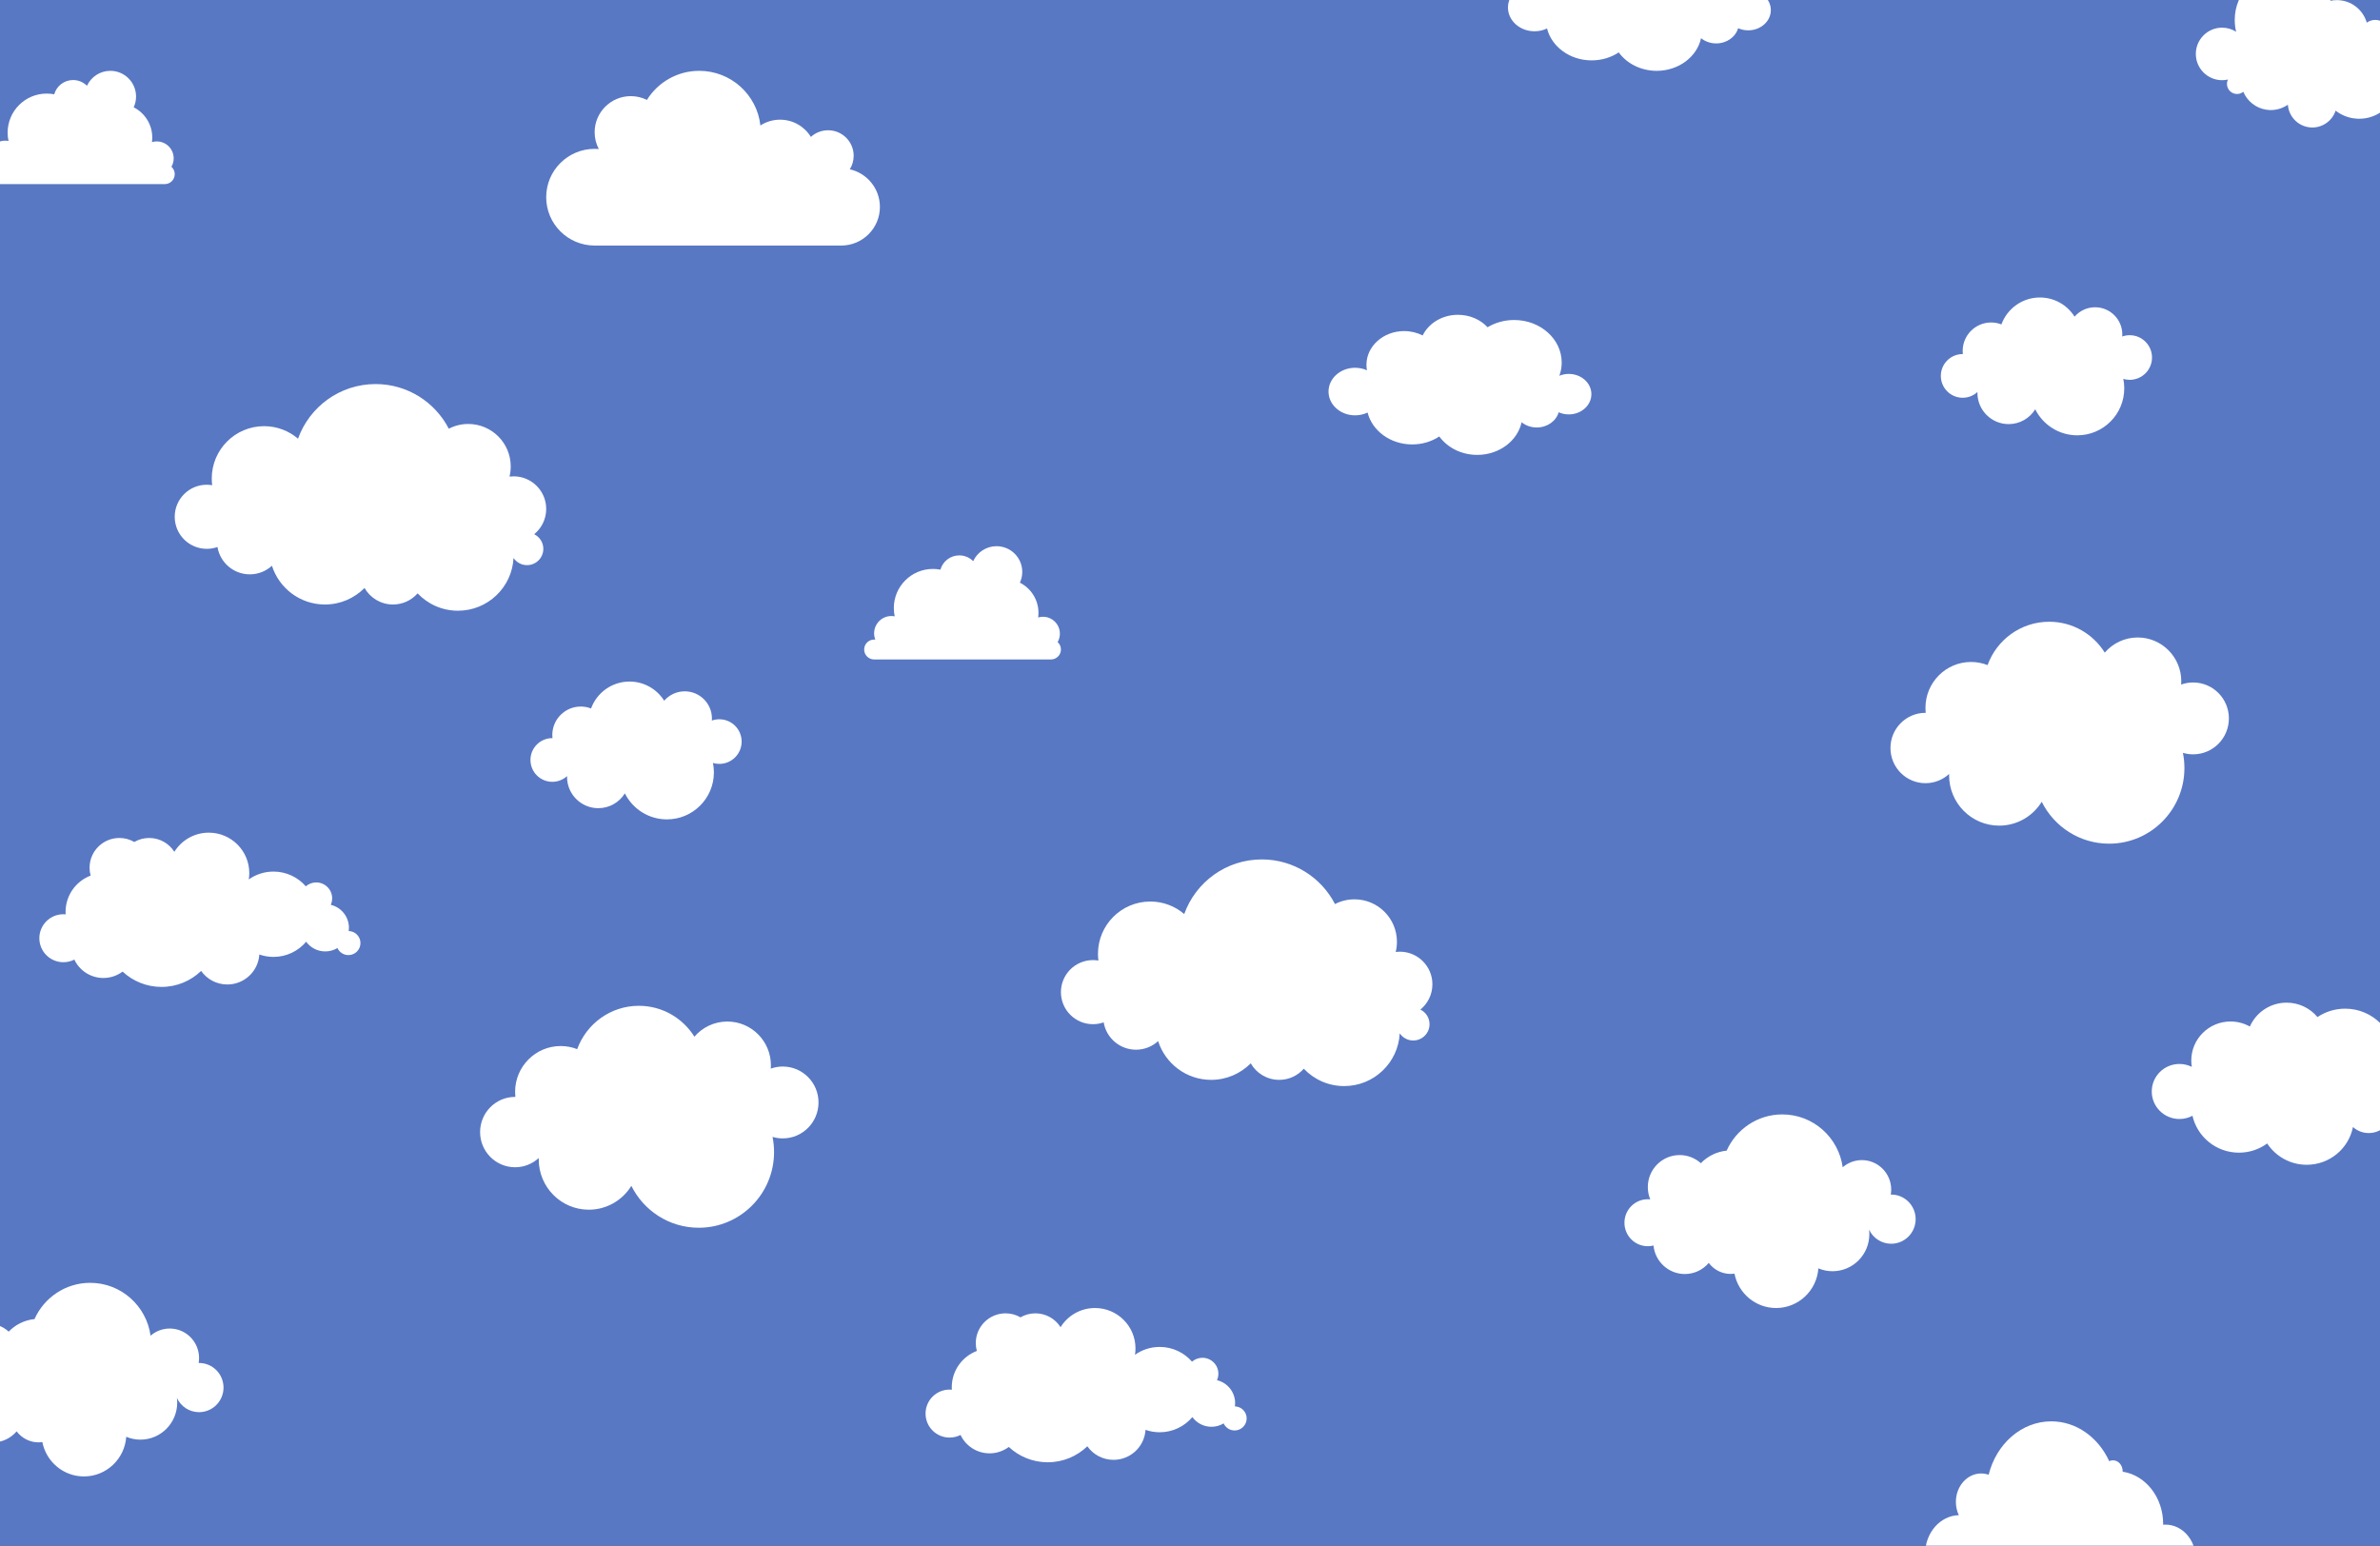 <svg width="1512" height="982" viewBox="0 0 1512 982" fill="none" xmlns="http://www.w3.org/2000/svg">
<rect x="0" y="0" width="1512" height="982" fill="#333333" stroke="none"/>
<g clip-path="url(#clip0_22_287)">
<rect width="1512" height="982" fill="#5878C4"/>
<path d="M339.369 339.395C344.024 335.597 347 329.813 347 323.331C347 311.89 337.733 302.619 326.298 302.619C325.41 302.619 324.541 302.678 323.684 302.791C324.191 300.721 324.463 298.569 324.463 296.344C324.463 281.436 312.382 269.354 297.482 269.354C293.026 269.354 288.824 270.444 285.117 272.362C276.418 255.517 258.867 244 238.612 244C215.899 244 196.574 258.479 189.335 278.707C183.533 273.753 176.005 270.751 167.776 270.751C149.41 270.751 134.528 285.642 134.528 304.004C134.528 305.45 134.631 306.865 134.806 308.257C133.683 308.069 132.536 307.962 131.358 307.962C120.115 307.962 111 317.079 111 328.32C111 339.567 120.115 348.684 131.358 348.684C133.743 348.684 136.031 348.271 138.157 347.516C139.811 357.377 148.372 364.89 158.696 364.89C164.117 364.89 169.05 362.819 172.757 359.429C177.303 373.705 190.663 384.049 206.445 384.049C216.28 384.049 225.167 380.027 231.578 373.547C235.17 379.822 241.92 384.049 249.666 384.049C255.897 384.049 261.481 381.308 265.303 376.972C271.745 383.761 280.843 388 290.943 388C309.846 388 325.284 373.162 326.244 354.492C328.109 357.24 331.249 359.04 334.817 359.04C340.54 359.04 345.177 354.402 345.177 348.684C345.177 344.603 342.804 341.077 339.369 339.395" fill="white"/>
<path d="M108.911 105.94C109.819 104.362 110.339 102.538 110.339 100.586C110.339 94.654 105.534 89.845 99.599 89.845C98.533 89.845 97.504 90.001 96.531 90.29C96.663 89.335 96.731 88.356 96.731 87.365C96.731 78.983 91.932 71.726 84.935 68.185C85.897 66.101 86.435 63.785 86.435 61.338C86.435 52.317 79.121 45 70.097 45C63.517 45 57.846 48.894 55.26 54.498C53.001 52.243 49.88 50.843 46.435 50.843C40.728 50.843 35.919 54.679 34.437 59.913C32.894 59.613 31.302 59.453 29.67 59.453C15.958 59.453 4.843 70.568 4.843 84.284C4.843 86.101 5.039 87.871 5.41 89.574C4.726 89.442 4.024 89.371 3.301 89.371C-2.763 89.371 -7.675 94.284 -7.675 100.351C-7.675 101.765 -7.405 103.119 -6.917 104.362C-7.166 104.333 -7.419 104.316 -7.675 104.316C-11.17 104.316 -14 107.148 -14 110.639C-14 114.13 -11.17 116.962 -7.676 116.962C-4.184 116.962 101.398 116.963 104.682 116.963C108.173 116.963 111.006 114.13 111.006 110.639C111.006 108.772 110.197 107.094 108.911 105.94" fill="white"/>
<path d="M126.465 865.918C126.374 865.918 126.286 865.925 126.195 865.925C126.368 864.894 126.465 863.849 126.465 862.771C126.465 852.427 118.12 844.034 107.829 844.034C103.173 844.034 98.921 845.755 95.656 848.589C93.049 829.617 76.867 815 57.28 815C41.53 815 27.983 824.459 21.92 838.031C15.514 838.664 9.777 841.597 5.536 845.997C1.961 842.782 -2.755 840.828 -7.926 840.828C-19.096 840.828 -28.154 849.937 -28.154 861.168C-28.154 863.938 -27.601 866.572 -26.61 868.97C-27.117 868.919 -27.633 868.892 -28.154 868.892C-36.352 868.892 -43 875.574 -43 883.822C-43 892.066 -36.352 898.742 -28.154 898.742C-26.907 898.742 -25.698 898.589 -24.539 898.296C-23.537 908.463 -15.009 916.407 -4.637 916.407C1.449 916.407 6.895 913.669 10.565 909.354C13.761 913.604 18.828 916.354 24.531 916.354C25.339 916.354 26.129 916.292 26.908 916.184C29.349 928.62 40.251 938 53.332 938C67.572 938 79.224 926.885 80.199 912.815C82.966 913.972 86.005 914.625 89.194 914.625C102.109 914.625 112.582 904.088 112.582 891.104C112.582 890.107 112.512 889.13 112.395 888.17C114.873 893.482 120.24 897.166 126.465 897.166C135.045 897.166 142 890.171 142 881.539C142 872.91 135.045 865.918 126.465 865.918" fill="white"/>
<path d="M1201.47 758.918C1201.37 758.918 1201.29 758.925 1201.19 758.925C1201.37 757.894 1201.47 756.849 1201.47 755.771C1201.47 745.427 1193.12 737.034 1182.83 737.034C1178.17 737.034 1173.92 738.755 1170.66 741.589C1168.05 722.617 1151.87 708 1132.28 708C1116.53 708 1102.98 717.459 1096.92 731.031C1090.51 731.664 1084.78 734.597 1080.54 738.997C1076.96 735.782 1072.24 733.828 1067.07 733.828C1055.9 733.828 1046.85 742.937 1046.85 754.168C1046.85 756.938 1047.4 759.572 1048.39 761.97C1047.88 761.919 1047.37 761.892 1046.85 761.892C1038.65 761.892 1032 768.574 1032 776.822C1032 785.066 1038.65 791.742 1046.85 791.742C1048.09 791.742 1049.3 791.589 1050.46 791.296C1051.46 801.463 1059.99 809.407 1070.36 809.407C1076.45 809.407 1081.89 806.669 1085.56 802.354C1088.76 806.604 1093.83 809.354 1099.53 809.354C1100.34 809.354 1101.13 809.292 1101.91 809.184C1104.35 821.62 1115.25 831 1128.33 831C1142.57 831 1154.22 819.885 1155.2 805.815C1157.97 806.972 1161.01 807.625 1164.19 807.625C1177.11 807.625 1187.58 797.088 1187.58 784.104C1187.58 783.107 1187.51 782.13 1187.39 781.17C1189.87 786.482 1195.24 790.166 1201.47 790.166C1210.04 790.166 1217 783.171 1217 774.539C1217 765.91 1210.04 758.918 1201.47 758.918" fill="white"/>
<path d="M221.53 591.502C221.621 590.829 221.674 590.143 221.674 589.447C221.674 582.354 216.754 576.423 210.142 574.851C210.705 573.588 211.023 572.192 211.023 570.723C211.023 565.147 206.491 560.62 200.897 560.62C198.363 560.62 196.048 561.55 194.272 563.082C189.293 557.352 181.94 553.728 173.74 553.728C167.893 553.728 162.48 555.568 158.049 558.707C158.259 557.392 158.369 556.044 158.369 554.67C158.369 540.493 146.851 529 132.648 529C123.408 529 115.304 533.862 110.77 541.166C107.411 535.885 101.507 532.378 94.777 532.378C91.326 532.378 88.093 533.302 85.308 534.921C82.522 533.302 79.289 532.378 75.838 532.378C65.381 532.378 56.903 540.848 56.903 551.282C56.903 553.014 57.142 554.688 57.579 556.278C48.269 559.821 41.657 568.804 41.657 579.336C41.657 579.863 41.678 580.383 41.709 580.897C41.235 580.857 40.754 580.827 40.271 580.827C31.836 580.827 25 587.652 25 596.07C25 604.488 31.836 611.311 40.271 611.311C42.776 611.311 45.142 610.706 47.227 609.643C50.484 616.546 57.516 621.323 65.669 621.323C70.253 621.323 74.48 619.816 77.885 617.266C84.358 623.296 93.05 627 102.61 627C112.385 627 121.256 623.129 127.774 616.849C131.465 622.062 137.54 625.455 144.416 625.455C155.24 625.455 164.086 617.043 164.75 606.408C167.564 607.39 170.589 607.933 173.74 607.933C182.068 607.933 189.516 604.192 194.498 598.298C197.236 602.03 201.651 604.453 206.635 604.453C209.464 604.453 212.11 603.671 214.37 602.31C215.577 604.951 218.243 606.79 221.339 606.79C225.569 606.79 229 603.361 229 599.144C229 594.983 225.674 591.601 221.53 591.502" fill="white"/>
<path d="M902.369 641.395C907.024 637.597 910 631.813 910 625.331C910 613.89 900.733 604.619 889.298 604.619C888.41 604.619 887.541 604.678 886.684 604.791C887.191 602.721 887.463 600.569 887.463 598.344C887.463 583.436 875.382 571.354 860.482 571.354C856.026 571.354 851.824 572.444 848.117 574.362C839.418 557.517 821.867 546 801.612 546C778.899 546 759.574 560.479 752.335 580.707C746.533 575.753 739.005 572.751 730.776 572.751C712.41 572.751 697.528 587.642 697.528 606.004C697.528 607.45 697.631 608.865 697.806 610.257C696.683 610.069 695.536 609.962 694.358 609.962C683.115 609.962 674 619.079 674 630.32C674 641.567 683.115 650.684 694.358 650.684C696.743 650.684 699.031 650.271 701.157 649.516C702.811 659.377 711.372 666.89 721.696 666.89C727.117 666.89 732.05 664.819 735.757 661.429C740.303 675.705 753.663 686.049 769.445 686.049C779.28 686.049 788.167 682.027 794.578 675.547C798.17 681.822 804.92 686.049 812.666 686.049C818.897 686.049 824.481 683.308 828.303 678.972C834.745 685.761 843.843 690 853.943 690C872.846 690 888.284 675.162 889.244 656.492C891.109 659.24 894.249 661.04 897.817 661.04C903.54 661.04 908.177 656.402 908.177 650.684C908.177 646.603 905.804 643.077 902.369 641.395" fill="white"/>
<path d="M671.911 407.94C672.819 406.362 673.339 404.538 673.339 402.586C673.339 396.654 668.534 391.845 662.599 391.845C661.533 391.845 660.504 392.002 659.531 392.29C659.663 391.335 659.731 390.356 659.731 389.365C659.731 380.983 654.932 373.726 647.935 370.185C648.897 368.101 649.435 365.785 649.435 363.338C649.435 354.317 642.121 347 633.097 347C626.518 347 620.846 350.894 618.26 356.498C616.001 354.243 612.88 352.843 609.435 352.843C603.728 352.843 598.919 356.679 597.437 361.913C595.894 361.613 594.302 361.453 592.67 361.453C578.958 361.453 567.843 372.568 567.843 386.284C567.843 388.101 568.039 389.871 568.41 391.574C567.726 391.442 567.024 391.371 566.301 391.371C560.237 391.371 555.325 396.284 555.325 402.351C555.325 403.765 555.595 405.119 556.083 406.362C555.834 406.333 555.581 406.316 555.325 406.316C551.83 406.316 549 409.148 549 412.639C549 416.13 551.83 418.962 555.325 418.962C558.816 418.962 664.398 418.963 667.682 418.963C671.173 418.963 674.006 416.13 674.006 412.639C674.006 410.772 673.197 409.094 671.911 407.94" fill="white"/>
<path d="M784.53 893.502C784.621 892.829 784.674 892.143 784.674 891.447C784.674 884.354 779.754 878.423 773.142 876.851C773.705 875.588 774.023 874.192 774.023 872.723C774.023 867.147 769.491 862.62 763.897 862.62C761.363 862.62 759.048 863.55 757.272 865.082C752.293 859.352 744.94 855.728 736.74 855.728C730.893 855.728 725.48 857.568 721.049 860.707C721.259 859.392 721.369 858.044 721.369 856.67C721.369 842.493 709.851 831 695.648 831C686.408 831 678.304 835.862 673.77 843.166C670.411 837.885 664.507 834.378 657.777 834.378C654.326 834.378 651.093 835.302 648.309 836.921C645.522 835.302 642.289 834.378 638.838 834.378C628.381 834.378 619.903 842.848 619.903 853.282C619.903 855.014 620.143 856.688 620.579 858.278C611.269 861.821 604.657 870.804 604.657 881.336C604.657 881.863 604.678 882.383 604.709 882.897C604.235 882.857 603.754 882.827 603.271 882.827C594.836 882.827 588 889.652 588 898.07C588 906.488 594.836 913.311 603.271 913.311C605.776 913.311 608.142 912.706 610.227 911.643C613.484 918.546 620.516 923.323 628.669 923.323C633.253 923.323 637.48 921.816 640.885 919.266C647.358 925.296 656.05 929 665.61 929C675.385 929 684.256 925.129 690.774 918.849C694.465 924.062 700.54 927.455 707.416 927.455C718.24 927.455 727.086 919.043 727.75 908.408C730.564 909.39 733.589 909.933 736.74 909.933C745.068 909.933 752.516 906.192 757.498 900.298C760.236 904.03 764.651 906.453 769.635 906.453C772.464 906.453 775.11 905.671 777.37 904.31C778.577 906.951 781.243 908.79 784.339 908.79C788.569 908.79 792 905.361 792 901.144C792 896.983 788.674 893.601 784.53 893.502" fill="white"/>
<path d="M539.871 107.548C541.43 105.057 542.331 102.123 542.331 98.967C542.331 90.016 535.059 82.755 526.088 82.755C521.874 82.755 518.036 84.354 515.149 86.977C511.109 80.417 503.848 76.037 495.563 76.037C490.957 76.037 486.671 77.393 483.073 79.72C480.933 60.194 464.358 45 444.224 45C430.185 45 417.879 52.388 410.984 63.481C407.904 61.946 404.426 61.08 400.75 61.08C388.059 61.08 377.776 71.35 377.776 84.011C377.776 87.868 378.729 91.494 380.412 94.682C379.542 94.613 378.665 94.571 377.776 94.571C360.779 94.571 347 108.319 347 125.285C347 142.247 360.779 156 377.776 156C394.774 156 520.848 156 534.42 156C547.997 156 559 145.018 559 131.471C559 119.792 550.822 110.023 539.871 107.548Z" fill="white"/>
<path d="M1393.28 433.583C1390.61 433.583 1388.05 434.049 1385.67 434.903C1385.72 434.215 1385.75 433.516 1385.75 432.81C1385.75 417.453 1373.36 404.998 1358.08 404.998C1349.72 404.998 1342.23 408.721 1337.15 414.612C1329.78 402.829 1316.73 395 1301.86 395C1283.85 395 1268.52 406.473 1262.69 422.54C1259.43 421.267 1255.9 420.561 1252.2 420.561C1236.21 420.561 1223.24 433.59 1223.24 449.664C1223.24 450.748 1223.31 451.822 1223.42 452.877C1223.36 452.877 1223.31 452.871 1223.24 452.871C1210.96 452.871 1201 462.876 1201 475.221C1201 487.559 1210.96 497.571 1223.24 497.571C1229.04 497.571 1234.31 495.339 1238.28 491.691C1238.26 491.982 1238.25 492.281 1238.25 492.574C1238.25 510.232 1252.49 524.538 1270.06 524.538C1281.48 524.538 1291.5 518.474 1297.1 509.387C1304.95 525.163 1321.17 536 1339.91 536C1366.34 536 1387.75 514.481 1387.75 487.933C1387.75 484.628 1387.42 481.399 1386.79 478.284C1388.85 478.903 1391.03 479.237 1393.28 479.237C1405.83 479.237 1416 469.018 1416 456.411C1416 443.806 1405.83 433.583 1393.28 433.583Z" fill="white"/>
<path d="M1540.53 31.214C1538.94 31.214 1537.45 31.652 1536.18 32.419C1535.28 25.16 1529.09 19.538 1521.59 19.538C1520.35 19.538 1519.15 19.694 1518 19.981C1517.13 15.796 1513.42 12.648 1508.98 12.648C1506.97 12.648 1505.11 13.295 1503.6 14.386C1501.22 6.121 1493.61 0.073 1484.59 0.073C1483.21 0.073 1481.87 0.213 1480.58 0.48C1475.8 -10.963 1464.52 -19 1451.36 -19C1433.88 -19 1419.71 -4.822 1419.71 12.672C1419.71 15.262 1420.02 17.775 1420.61 20.183C1418.03 18.533 1414.96 17.579 1411.67 17.579C1402.46 17.579 1395 25.045 1395 34.261C1395 43.472 1402.46 50.941 1411.67 50.941C1412.96 50.941 1414.21 50.791 1415.42 50.512C1415.14 51.089 1414.94 51.717 1414.84 52.385C1414.33 55.89 1416.76 59.145 1420.26 59.654C1422.08 59.919 1423.83 59.383 1425.16 58.321C1427.66 64.232 1433.1 68.734 1439.91 69.726C1444.87 70.447 1449.67 69.171 1453.48 66.508C1453.98 73.666 1459.39 79.758 1466.77 80.836C1474.37 81.943 1481.48 77.351 1483.8 70.291C1487.04 72.814 1490.94 74.558 1495.29 75.195C1508.68 77.143 1521.1 67.865 1523.05 54.472C1523.08 54.262 1523.1 54.054 1523.13 53.844C1524.42 55.684 1526.44 57.017 1528.84 57.365C1533.46 58.042 1537.76 54.833 1538.44 50.2C1538.55 49.421 1538.55 48.65 1538.46 47.904C1539.12 48.072 1539.82 48.162 1540.53 48.162C1545.21 48.162 1549 44.365 1549 39.689C1549 35.007 1545.21 31.214 1540.53 31.214" fill="white"/>
<path d="M1526.03 680.461C1523.8 680.461 1521.7 680.948 1519.8 681.809C1520.8 678.759 1521.35 675.5 1521.35 672.111C1521.35 654.833 1507.26 640.819 1489.87 640.819C1483.35 640.819 1477.31 642.787 1472.28 646.152C1467.61 640.559 1460.56 637 1452.67 637C1442.23 637 1433.26 643.241 1429.32 652.174C1425.7 650.133 1421.51 648.967 1417.05 648.967C1403.28 648.967 1392.11 660.065 1392.11 673.759C1392.11 675.134 1392.23 676.476 1392.44 677.791C1390.08 676.615 1387.41 675.948 1384.59 675.948C1374.87 675.948 1367 683.778 1367 693.435C1367 703.087 1374.87 710.917 1384.59 710.917C1387.58 710.917 1390.39 710.17 1392.86 708.865C1395.91 722.282 1407.97 732.309 1422.39 732.309C1429.11 732.309 1435.31 730.133 1440.33 726.454C1445.67 734.606 1454.92 740 1465.44 740C1479.99 740 1492.11 729.685 1494.82 716.009C1497.47 718.393 1500.99 719.842 1504.84 719.842C1511.82 719.842 1517.69 715.093 1519.35 708.67C1521.36 709.666 1523.63 710.23 1526.03 710.23C1534.29 710.23 1541 703.568 1541 695.346C1541 687.129 1534.29 680.461 1526.03 680.461" fill="white"/>
<path d="M1375.73 968.619C1375.23 968.619 1374.73 968.645 1374.23 968.686C1374.24 968.515 1374.24 968.339 1374.24 968.168C1374.24 951.201 1363.04 937.193 1348.51 934.991C1348.51 934.897 1348.52 934.794 1348.52 934.695C1348.52 930.855 1345.76 927.751 1342.35 927.751C1341.5 927.751 1340.69 927.943 1339.96 928.29C1333.1 913.271 1319.2 903 1303.17 903C1284.22 903 1268.25 917.35 1263.37 936.924C1261.86 936.4 1260.26 936.115 1258.61 936.115C1249.75 936.115 1242.56 944.2 1242.56 954.186C1242.56 957.223 1243.24 960.094 1244.42 962.607C1232.54 962.923 1223 973.848 1223 987.296C1223 1000.94 1232.82 1012 1244.94 1012C1257.05 1012 1367.55 1012 1375.73 1012C1386.38 1012 1395 1002.29 1395 990.307C1395 978.33 1386.38 968.619 1375.73 968.619" fill="white"/>
<path d="M1352.99 212.961C1351.32 212.961 1349.72 213.25 1348.23 213.78C1348.27 213.353 1348.29 212.919 1348.29 212.48C1348.29 202.944 1340.55 195.209 1331.02 195.209C1325.8 195.209 1321.13 197.521 1317.96 201.179C1313.36 193.862 1305.22 189 1295.94 189C1284.7 189 1275.13 196.125 1271.49 206.103C1269.46 205.312 1267.26 204.874 1264.95 204.874C1254.97 204.874 1246.88 212.965 1246.88 222.947C1246.88 223.62 1246.92 224.287 1246.99 224.942C1246.95 224.942 1246.92 224.938 1246.88 224.938C1239.21 224.938 1233 231.151 1233 238.818C1233 246.48 1239.21 252.698 1246.88 252.698C1250.5 252.698 1253.79 251.312 1256.26 249.046C1256.25 249.227 1256.25 249.412 1256.25 249.595C1256.25 260.56 1265.13 269.444 1276.09 269.444C1283.22 269.444 1289.47 265.679 1292.97 260.036C1297.86 269.832 1307.99 276.562 1319.68 276.562C1336.17 276.562 1349.53 263.199 1349.53 246.712C1349.53 244.66 1349.33 242.654 1348.93 240.72C1350.22 241.104 1351.58 241.312 1352.99 241.312C1360.81 241.312 1367.16 234.966 1367.16 227.137C1367.16 219.309 1360.81 212.961 1352.99 212.961Z" fill="white"/>
<path d="M497.283 677.583C494.612 677.583 492.048 678.049 489.667 678.903C489.719 678.215 489.753 677.516 489.753 676.81C489.753 661.453 477.359 648.998 462.075 648.998C453.717 648.998 446.227 652.721 441.151 658.612C433.775 646.829 420.73 639 405.858 639C387.851 639 372.517 650.473 366.688 666.54C363.433 665.267 359.899 664.561 356.2 664.561C340.209 664.561 327.243 677.59 327.243 693.664C327.243 694.748 327.306 695.822 327.42 696.877C327.363 696.877 327.306 696.871 327.243 696.871C314.957 696.871 305 706.876 305 719.221C305 731.559 314.957 741.571 327.243 741.571C333.038 741.571 338.313 739.339 342.275 735.691C342.264 735.982 342.253 736.281 342.253 736.574C342.253 754.232 356.491 768.538 374.058 768.538C385.482 768.538 395.496 762.474 401.102 753.387C408.946 769.163 425.172 780 443.915 780C470.336 780 491.751 758.481 491.751 731.933C491.751 728.628 491.42 725.399 490.792 722.284C492.848 722.903 495.028 723.237 497.283 723.237C509.826 723.237 520 713.018 520 700.411C520 687.806 509.826 677.583 497.283 677.583Z" fill="white"/>
<path d="M456.985 456.961C455.318 456.961 453.719 457.25 452.233 457.78C452.265 457.353 452.286 456.919 452.286 456.48C452.286 446.944 444.552 439.209 435.015 439.209C429.8 439.209 425.126 441.521 421.959 445.179C417.356 437.862 409.216 433 399.935 433C388.699 433 379.13 440.125 375.493 450.103C373.463 449.312 371.257 448.874 368.949 448.874C358.97 448.874 350.88 456.965 350.88 466.947C350.88 467.62 350.919 468.287 350.99 468.942C350.955 468.942 350.919 468.938 350.88 468.938C343.213 468.938 337 475.151 337 482.818C337 490.48 343.213 496.698 350.88 496.698C354.496 496.698 357.788 495.312 360.26 493.046C360.253 493.227 360.246 493.412 360.246 493.595C360.246 504.56 369.131 513.444 380.092 513.444C387.221 513.444 393.47 509.679 396.968 504.036C401.863 513.832 411.987 520.562 423.683 520.562C440.17 520.562 453.533 507.199 453.533 490.712C453.533 488.66 453.327 486.654 452.935 484.72C454.217 485.104 455.578 485.312 456.985 485.312C464.812 485.312 471.161 478.966 471.161 471.137C471.161 463.309 464.812 456.961 456.985 456.961Z" fill="white"/>
<path d="M1110.63 -6.446C1108.5 -6.446 1106.47 -6.025 1104.66 -5.281C1105.62 -7.917 1106.14 -10.733 1106.14 -13.661C1106.14 -28.591 1092.61 -40.7 1075.93 -40.7C1069.67 -40.7 1063.87 -39 1059.05 -36.092C1054.56 -40.925 1047.79 -44 1040.22 -44C1030.2 -44 1021.6 -38.608 1017.81 -30.888C1014.34 -32.652 1010.32 -33.66 1006.04 -33.66C992.817 -33.66 982.099 -24.07 982.099 -12.237C982.099 -11.05 982.212 -9.89 982.419 -8.754C980.148 -9.77 977.591 -10.346 974.88 -10.346C965.557 -10.346 958 -3.58 958 4.764C958 13.104 965.557 19.87 974.88 19.87C977.752 19.87 980.452 19.225 982.82 18.097C985.745 29.69 997.32 38.355 1011.16 38.355C1017.61 38.355 1023.56 36.474 1028.38 33.295C1033.51 40.339 1042.38 45 1052.48 45C1066.44 45 1078.08 36.087 1080.67 24.27C1083.22 26.33 1086.6 27.582 1090.3 27.582C1097 27.582 1102.63 23.478 1104.22 17.929C1106.15 18.789 1108.33 19.276 1110.63 19.276C1118.56 19.276 1125 13.52 1125 6.416C1125 -0.684 1118.56 -6.446 1110.63 -6.446" fill="white"/>
<path d="M996.628 237.554C994.495 237.554 992.475 237.975 990.656 238.719C991.616 236.083 992.142 233.267 992.142 230.339C992.142 215.409 978.615 203.3 961.926 203.3C955.674 203.3 949.868 205 945.049 207.908C940.561 203.076 933.794 200 926.223 200C916.202 200 907.596 205.392 903.814 213.112C900.336 211.348 896.322 210.34 892.041 210.34C878.817 210.34 868.099 219.93 868.099 231.763C868.099 232.95 868.212 234.11 868.419 235.246C866.148 234.23 863.591 233.654 860.88 233.654C851.557 233.654 844 240.42 844 248.764C844 257.104 851.557 263.87 860.88 263.87C863.752 263.87 866.452 263.225 868.82 262.097C871.745 273.69 883.32 282.354 897.162 282.354C903.608 282.354 909.563 280.474 914.382 277.295C919.508 284.339 928.383 289 938.477 289C952.441 289 964.075 280.087 966.673 268.27C969.219 270.33 972.595 271.582 976.299 271.582C982.997 271.582 988.628 267.478 990.22 261.929C992.149 262.789 994.325 263.276 996.628 263.276C1004.56 263.276 1011 257.52 1011 250.416C1011 243.316 1004.56 237.554 996.628 237.554" fill="white"/>
</g>
<defs>
<clipPath id="clip0_22_287">
<rect width="1512" height="982" fill="white"/>
</clipPath>
</defs>
</svg>

